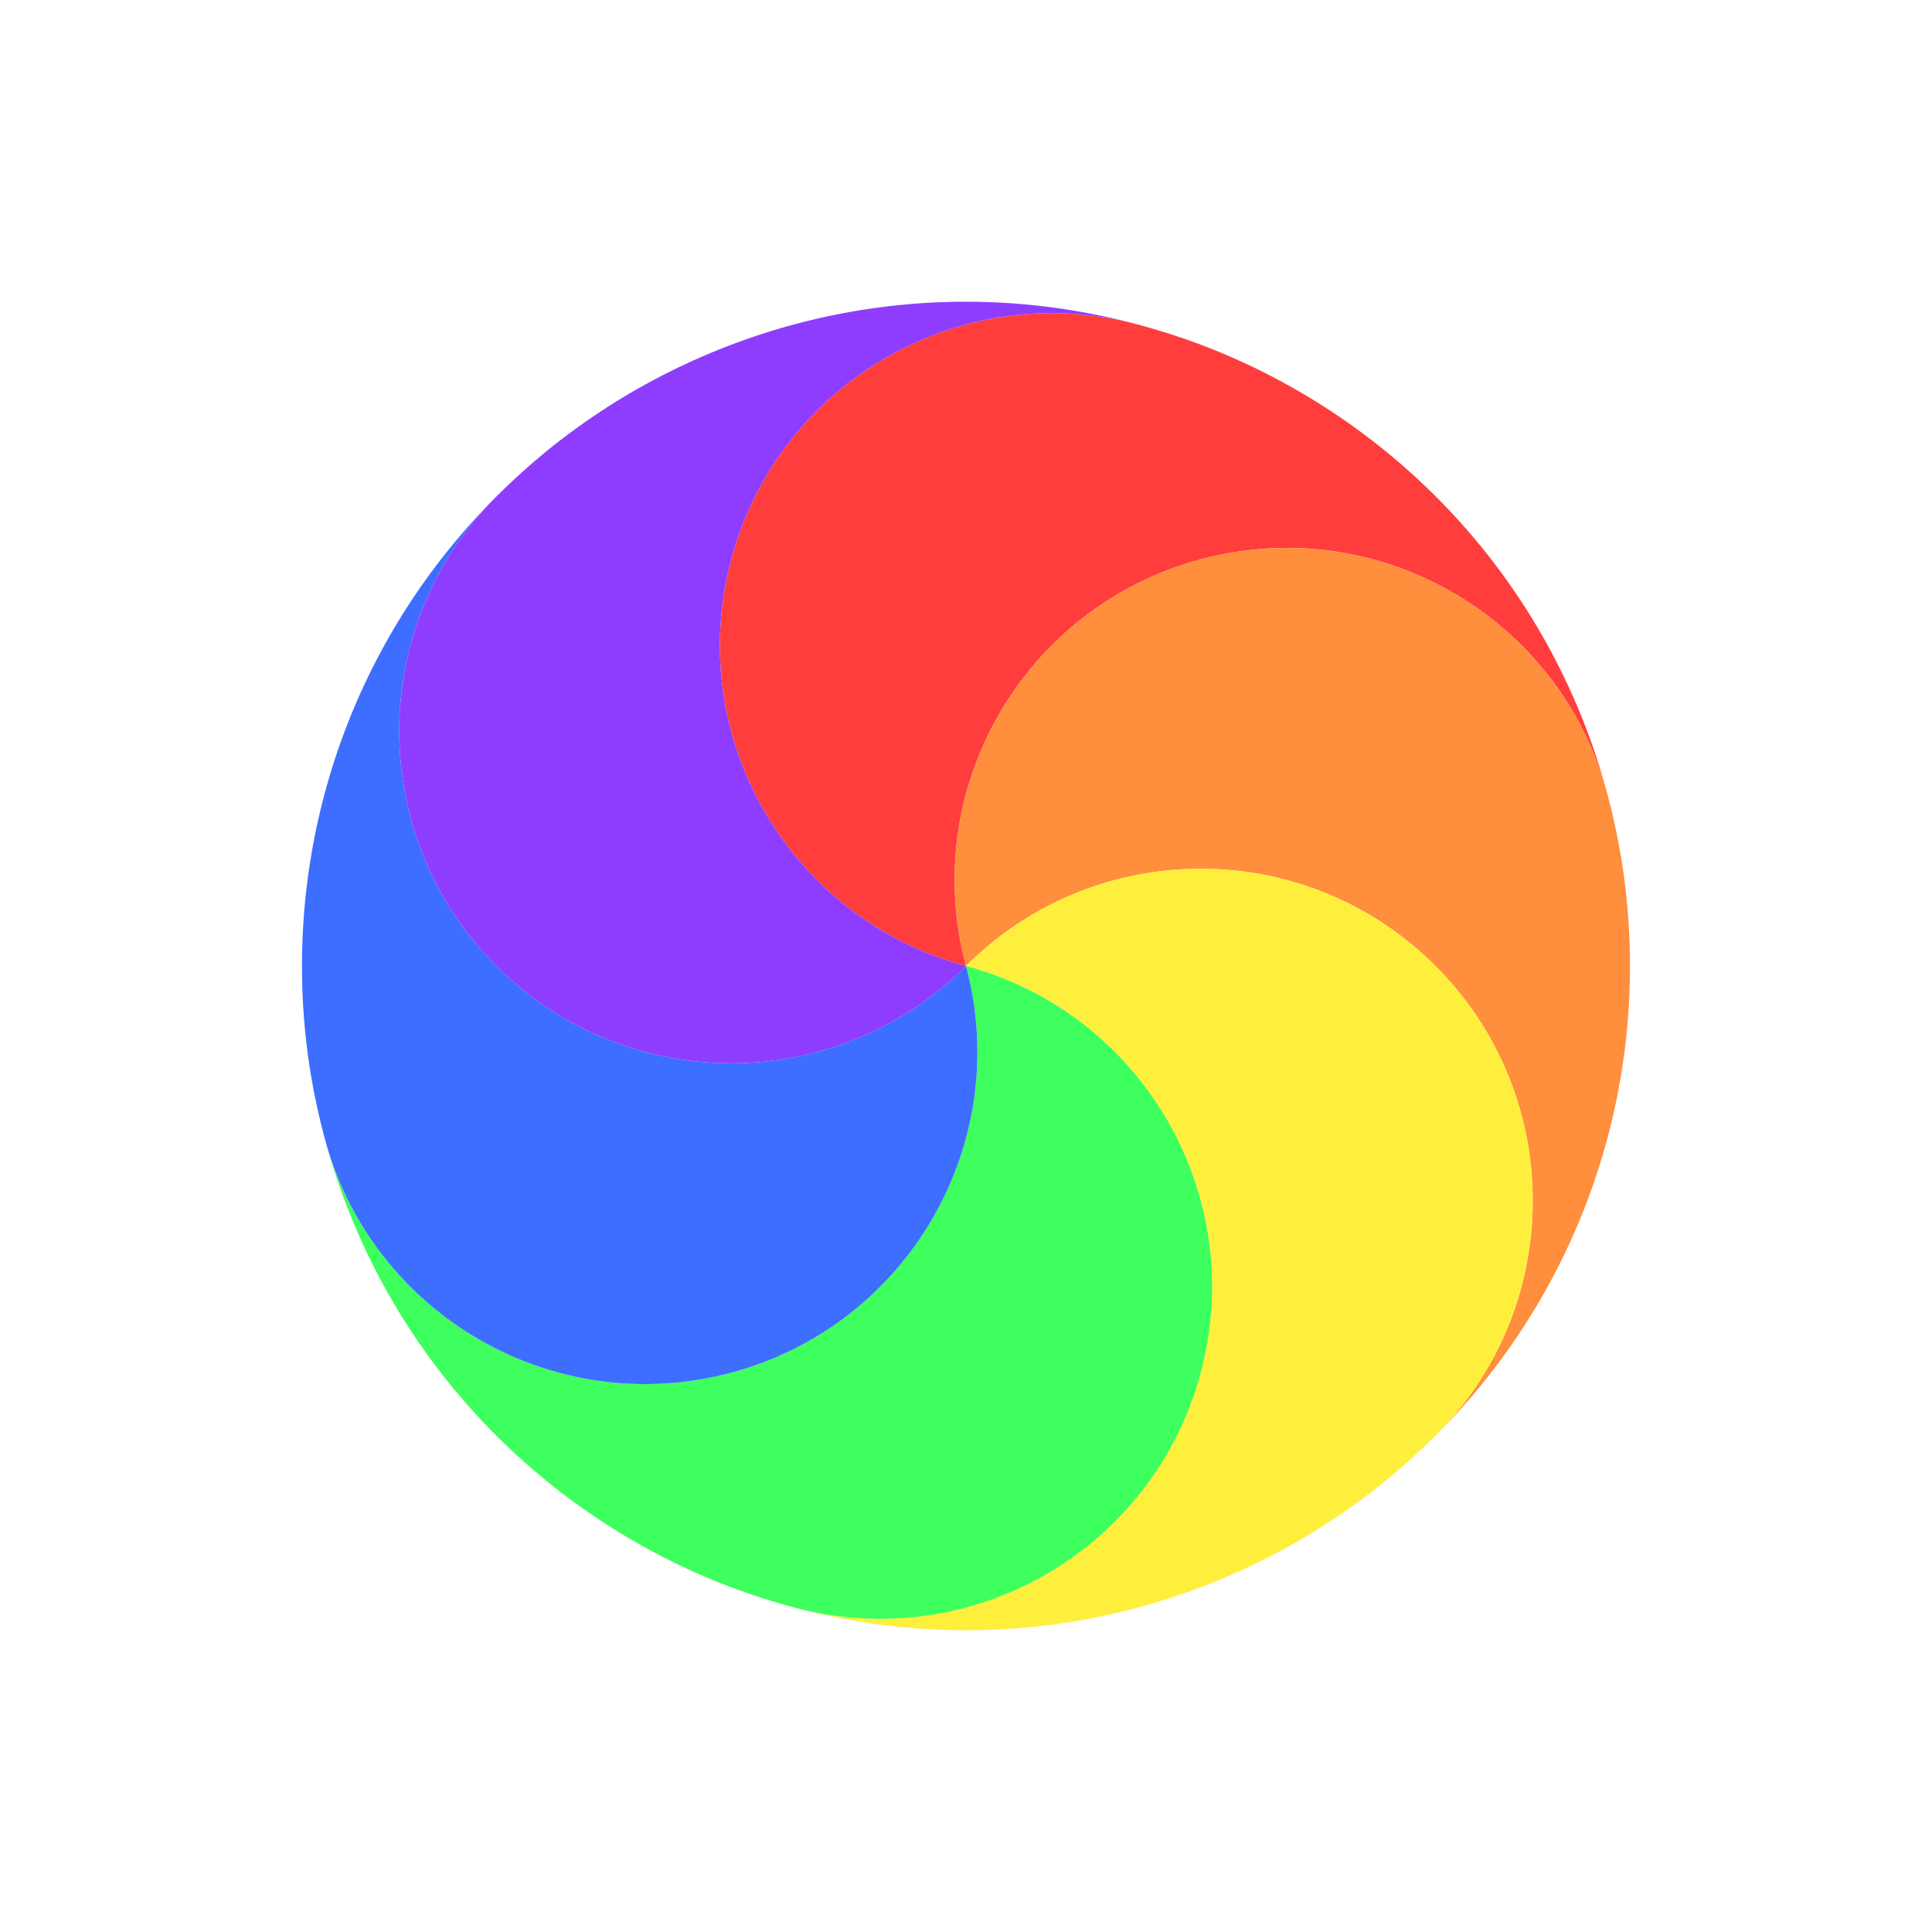<svg width="32" height="32" viewBox="0 0 32 32" fill="none" xmlns="http://www.w3.org/2000/svg">
<g filter="url(#filter0_d_105_456)">
<circle cx="16" cy="16" r="11.5" transform="rotate(15 16 16)" stroke="white" stroke-linejoin="round"/>
</g>
<path d="M12.112 9.264C12.898 6.33 15.914 4.589 18.847 5.375C19.205 5.471 19.554 5.583 19.894 5.711C23.087 6.923 25.672 9.601 26.624 13.153C25.838 10.219 22.823 8.478 19.889 9.264C16.955 10.05 15.214 13.066 16 16C13.066 15.214 11.326 12.198 12.112 9.264Z" fill="#FF3D3D"/>
<path d="M19.889 9.264C22.822 8.478 25.838 10.219 26.624 13.153C26.72 13.511 26.797 13.869 26.855 14.228C27.403 17.6 26.376 21.178 23.777 23.778C25.924 21.63 25.924 18.147 23.777 16C21.63 13.852 18.148 13.852 16 16C15.214 13.066 16.955 10.05 19.889 9.264Z" fill="#FF8E3D"/>
<path d="M23.777 16C25.924 18.148 25.924 21.63 23.777 23.778C23.515 24.04 23.242 24.286 22.962 24.516C20.316 26.677 16.704 27.577 13.153 26.625C16.087 27.411 19.102 25.67 19.888 22.736C20.674 19.802 18.934 16.786 16 16C18.148 13.852 21.63 13.852 23.777 16Z" fill="#FFEF3D"/>
<path d="M19.888 22.736C19.102 25.67 16.087 27.411 13.153 26.625C12.795 26.529 12.446 26.417 12.106 26.289C8.913 25.077 6.328 22.399 5.376 18.847C6.162 21.781 9.178 23.523 12.111 22.736C15.045 21.95 16.786 18.934 16 16C18.934 16.786 20.674 19.802 19.888 22.736Z" fill="#3DFF5D"/>
<path d="M12.111 22.736C9.178 23.523 6.162 21.782 5.376 18.848C5.28 18.489 5.203 18.131 5.144 17.772C4.597 14.4 5.624 10.822 8.223 8.222C6.076 10.37 6.076 13.853 8.223 16C10.37 18.148 13.852 18.148 16 16C16.786 18.934 15.045 21.95 12.111 22.736Z" fill="#3D6EFF"/>
<path d="M8.223 16C6.076 13.853 6.076 10.37 8.223 8.222C8.486 7.96 8.758 7.714 9.038 7.484C11.684 5.324 15.296 4.423 18.847 5.375C15.914 4.589 12.898 6.33 12.112 9.264C11.326 12.198 13.066 15.214 16 16C13.852 18.148 10.37 18.148 8.223 16Z" fill="#8E3DFF"/>
<defs>
<filter id="filter0_d_105_456" x="2.997" y="2.997" width="28.006" height="28.006" filterUnits="userSpaceOnUse" color-interpolation-filters="sRGB">
<feFlood flood-opacity="0" result="BackgroundImageFix"/>
<feColorMatrix in="SourceAlpha" type="matrix" values="0 0 0 0 0 0 0 0 0 0 0 0 0 0 0 0 0 0 127 0" result="hardAlpha"/>
<feOffset dx="1" dy="1"/>
<feGaussianBlur stdDeviation="1"/>
<feColorMatrix type="matrix" values="0 0 0 0 0 0 0 0 0 0 0 0 0 0 0 0 0 0 0.25 0"/>
<feBlend mode="normal" in2="BackgroundImageFix" result="effect1_dropShadow_105_456"/>
<feBlend mode="normal" in="SourceGraphic" in2="effect1_dropShadow_105_456" result="shape"/>
</filter>
</defs>
</svg>

